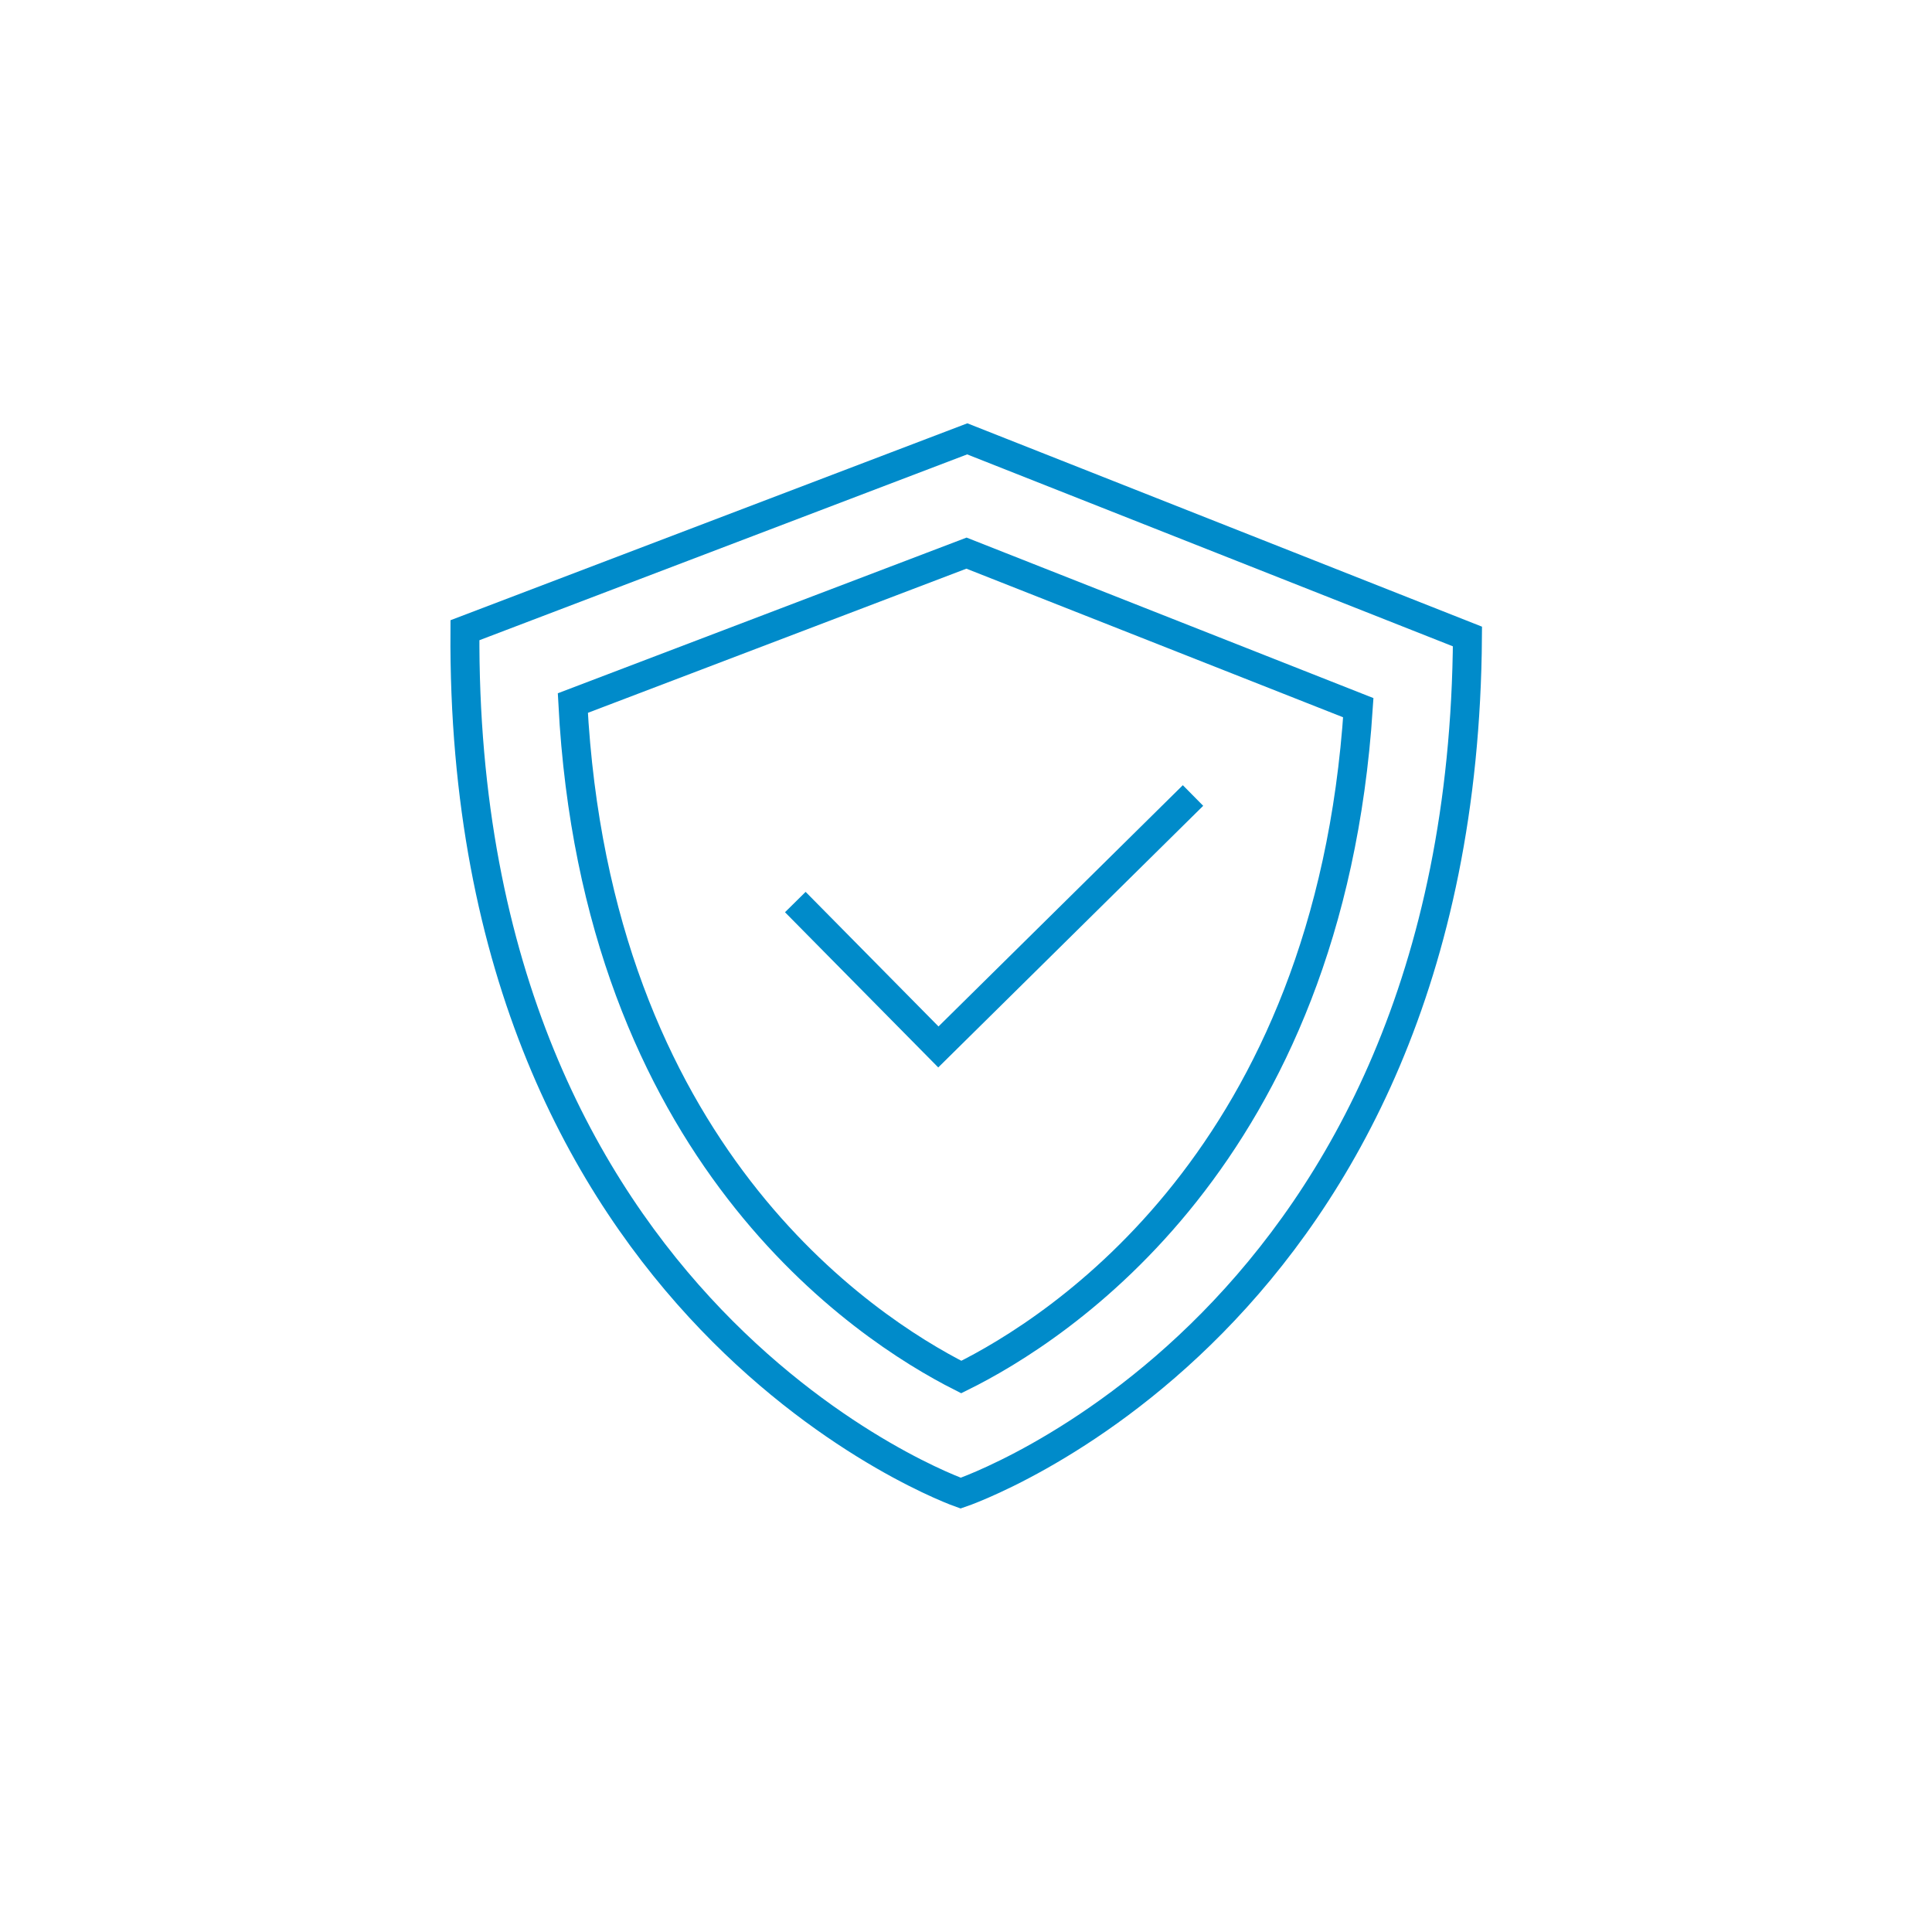 <svg id="Layer_1" data-name="Layer 1" xmlns="http://www.w3.org/2000/svg" viewBox="0 0 200 200"><defs><style>.cls-1{fill:none;stroke:#008bca;stroke-miterlimit:10;stroke-width:3px;}</style></defs><title>ico_governance</title><path class="cls-1" d="M99.45,154.57s52-17.48,52.46-88.68L100.13,45.43l-52,19.81C47.65,136.44,99.45,154.57,99.45,154.57Z"/><path class="cls-1" d="M99.51,142.55c-10.15-5.13-37.78-23.28-40.21-69.77l40.75-15.52,40.56,16C137.59,119.67,109.58,137.58,99.51,142.55Z"/><polyline class="cls-1" points="82.33 93.38 97.14 108.38 123.5 82.35"/></svg>